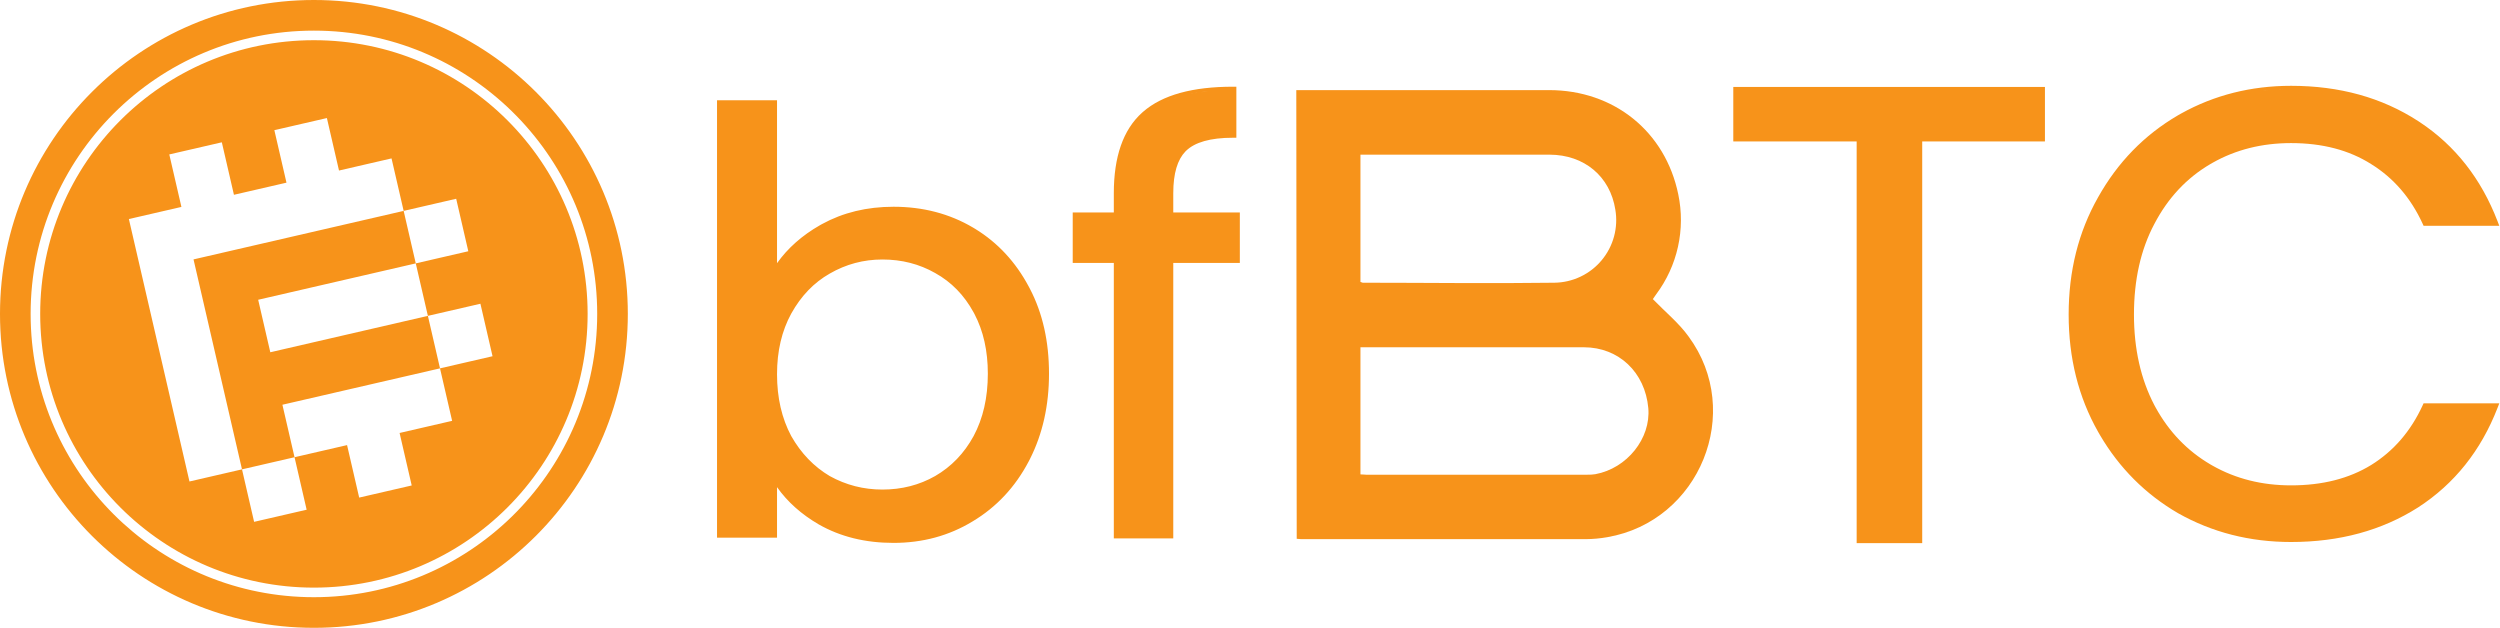 <svg width="1107" height="278" viewBox="0 0 1107 278" fill="none" xmlns="http://www.w3.org/2000/svg">
<path d="M139 0C215.768 0 278 62.232 278 139C278 215.768 215.768 278 139 278C62.232 278 0 215.768 0 139C0 62.232 62.232 0 139 0ZM139 13.562C69.722 13.562 13.561 69.722 13.56 139L13.602 142.237C15.292 208.943 69.056 262.708 135.762 264.398L139 264.439C207.195 264.439 262.68 210.019 264.397 142.237L264.438 139C264.438 70.805 210.019 15.319 142.237 13.602L139 13.562ZM139 17.8C205.937 17.8 260.2 72.063 260.2 139C260.2 205.937 205.937 260.201 139 260.201C72.063 260.201 17.799 205.937 17.799 139C17.799 72.063 72.063 17.8 139 17.8ZM107.156 207.83L112.522 231.072L135.783 225.702L130.418 202.46L107.156 207.83ZM171.574 168.479L148.312 173.849L125.052 179.219L130.418 202.46L153.679 197.09L159.044 220.332L182.306 214.961L176.939 191.72L200.2 186.35L194.835 163.108L171.574 168.479ZM121.484 57.642L126.85 80.883L103.589 86.253L98.224 63.012L74.962 68.382L80.328 91.623L57.066 96.994L67.799 143.477L78.529 189.959L83.895 213.201L107.156 207.83L101.791 184.589L96.425 161.348L91.06 138.106L85.693 114.865L108.955 109.495L132.216 104.124L178.737 93.384L173.372 70.143L150.111 75.513L144.745 52.272L121.484 57.642ZM189.469 139.866L194.835 163.108L218.097 157.738L212.73 134.496L189.469 139.866ZM160.843 121.996L137.581 127.366L114.32 132.736L119.687 155.978L166.208 145.237L189.469 139.866L184.104 116.626L160.843 121.996ZM178.737 93.384L184.104 116.626L207.365 111.255L201.999 88.014L178.737 93.384Z" fill="#F7931A"/>
<path d="M574 39.901H685.942C714.603 39.901 737.421 58.178 743.149 86.115C744.744 93.756 744.696 101.65 743.008 109.271C741.319 116.893 738.029 124.067 733.356 130.318C732.687 131.266 732.04 132.236 731.878 132.444C737.375 138.129 743.426 143.027 747.721 149.035C772.318 182.471 752.664 230.765 711.739 237.858C708.59 238.416 705.399 238.71 702.201 238.736C660.63 238.736 619.059 238.736 577.487 238.736C576.448 238.736 575.409 238.736 574.185 238.575L574 39.901ZM602.407 210.061C603.492 210.061 604.185 210.199 604.878 210.199H702.894C704.076 210.227 705.259 210.149 706.427 209.968C720.423 207.403 731.047 194.117 729.869 180.715C728.46 164.863 716.774 153.772 701.346 153.772C669.614 153.772 637.896 153.772 606.195 153.772H602.407V210.061ZM602.407 124.842C602.732 124.994 603.073 125.11 603.423 125.189C631.715 125.189 660.006 125.582 688.275 125.189C692.277 125.141 696.222 124.227 699.838 122.509C703.453 120.79 706.654 118.309 709.22 115.234C711.785 112.16 713.655 108.567 714.7 104.701C715.745 100.835 715.94 96.788 715.273 92.839C712.963 78.12 701.554 68.53 686.15 68.484C659.406 68.484 632.662 68.484 605.941 68.484H602.407V124.842Z" fill="#F7931A"/>
<path d="M1014.48 38C1035.92 38 1054.69 43.189 1070.76 53.614L1071.51 54.106C1087.2 64.51 1098.66 79.141 1105.9 97.935L1106.68 99.974H1073.16L1072.76 99.099C1067.49 87.607 1059.87 78.806 1049.92 72.638L1049.91 72.631C1040.16 66.474 1028.37 63.359 1014.48 63.359C1001.58 63.359 990.007 66.276 979.727 72.084L978.735 72.655C968.216 78.84 959.953 87.663 953.944 99.168L953.939 99.177C947.944 110.474 944.918 123.825 944.918 139.279C944.918 154.539 947.941 167.894 953.939 179.383L954.51 180.437C960.466 191.245 968.539 199.63 978.735 205.624L979.727 206.195C990.007 212.004 1001.58 214.92 1014.48 214.92C1028.38 214.92 1040.17 211.897 1049.92 205.922C1059.87 199.754 1067.49 190.951 1072.76 179.46L1073.16 178.586H1106.69L1105.9 180.629C1098.55 199.536 1086.83 214.236 1070.76 224.666L1070.75 224.673L1070.75 224.672C1054.68 234.906 1035.91 240 1014.48 240C996.219 240 979.52 235.748 964.419 227.229L964.399 227.218C949.954 218.782 938.429 207.233 929.837 192.593L929.015 191.166C920.329 175.827 916 158.518 916 139.279C916 120.04 920.329 102.732 929.015 87.393C937.687 71.891 949.486 59.77 964.399 51.062L964.406 51.058L965.827 50.254C980.555 42.081 996.783 38 1014.48 38ZM965.155 225.923C965.52 226.129 965.887 226.33 966.254 226.53C965.887 226.33 965.52 226.128 965.155 225.922C964.697 225.654 964.241 225.383 963.788 225.109C964.241 225.384 964.697 225.655 965.155 225.923ZM955.282 219.312C955.486 219.468 955.69 219.623 955.896 219.777C955.69 219.623 955.486 219.468 955.282 219.312ZM954.518 218.722C954.718 218.878 954.918 219.034 955.12 219.188C954.918 219.034 954.718 218.878 954.518 218.722ZM953.688 218.067C953.907 218.242 954.127 218.416 954.348 218.589C954.127 218.416 953.907 218.242 953.688 218.067ZM952.229 216.876C952.424 217.039 952.621 217.202 952.818 217.363C952.621 217.202 952.424 217.039 952.229 216.876ZM951.105 215.928C951.17 215.983 951.235 216.037 951.299 216.092C951.18 215.991 951.062 215.889 950.944 215.787L951.105 215.928ZM1048.46 208.506C1048.57 208.442 1048.69 208.379 1048.81 208.313L1048.84 208.296C1048.71 208.367 1048.58 208.436 1048.46 208.506ZM942.253 207.206C942.598 207.595 942.946 207.981 943.297 208.363L942.254 207.206C941.909 206.817 941.566 206.426 941.228 206.03L942.253 207.206ZM1051.66 206.594C1051.35 206.797 1051.03 206.998 1050.71 207.196L1051.66 206.595C1051.98 206.391 1052.29 206.185 1052.6 205.977L1051.66 206.594ZM976.972 206.315C977.291 206.511 977.613 206.703 977.937 206.894C977.607 206.699 977.279 206.503 976.953 206.304L976.972 206.315ZM938.948 203.264C939.368 203.792 939.79 204.317 940.22 204.835L939.23 203.62C939.136 203.502 939.042 203.382 938.948 203.264ZM938.097 202.174C938.206 202.316 938.315 202.459 938.426 202.601C938.315 202.459 938.206 202.316 938.097 202.174ZM1059.15 200.864C1058.85 201.13 1058.55 201.392 1058.25 201.652C1058.55 201.392 1058.85 201.13 1059.15 200.864ZM937.272 201.089C937.367 201.215 937.462 201.341 937.557 201.467C937.462 201.341 937.367 201.215 937.272 201.089ZM1059.76 200.297C1059.89 200.183 1060.01 200.069 1060.13 199.954C1060.01 200.069 1059.89 200.183 1059.76 200.297ZM1060.32 199.779C1060.41 199.69 1060.5 199.601 1060.59 199.511C1060.5 199.601 1060.41 199.69 1060.32 199.779ZM1098.7 192.495C1098.41 193.016 1098.12 193.533 1097.82 194.046L1098.26 193.274C1098.41 193.016 1098.56 192.757 1098.7 192.496V192.495ZM929.541 189.024C929.796 189.494 930.056 189.961 930.319 190.427L929.531 189.006L929.541 189.024ZM1104.16 180.955C1103.93 181.533 1103.69 182.108 1103.45 182.678L1103.81 181.82C1103.93 181.533 1104.04 181.245 1104.16 180.956V180.955ZM919.954 115.457C919.72 116.538 919.503 117.626 919.303 118.723L919.616 117.085C919.725 116.541 919.837 115.998 919.954 115.458V115.457ZM921.941 107.758C921.831 108.123 921.723 108.49 921.617 108.857C921.723 108.49 921.831 108.123 921.941 107.758ZM922.508 105.936C922.358 106.399 922.213 106.864 922.07 107.33C922.213 106.864 922.358 106.399 922.508 105.937V105.936ZM923.745 102.349C923.497 103.026 923.254 103.706 923.021 104.39L923.56 102.854C923.62 102.685 923.683 102.517 923.745 102.349ZM951.485 100.695C951.32 101.035 951.157 101.377 950.997 101.72C951.157 101.377 951.32 101.035 951.485 100.695ZM924.29 100.898C924.205 101.12 924.119 101.342 924.035 101.564C924.119 101.342 924.205 101.12 924.29 100.898ZM952.006 99.647C951.855 99.943 951.707 100.242 951.561 100.541C951.707 100.242 951.855 99.943 952.006 99.647ZM924.802 99.594C924.721 99.796 924.64 99.998 924.561 100.201C924.64 99.998 924.721 99.796 924.802 99.594ZM952.614 98.473C952.432 98.816 952.253 99.162 952.076 99.509L952.614 98.474V98.473ZM1074.12 98.474H1104.5L1104.5 98.473H1074.12V98.474ZM1073.56 97.284C1073.51 97.166 1073.45 97.05 1073.39 96.933C1073.45 97.05 1073.51 97.166 1073.56 97.284ZM1073.02 96.189C1072.94 96.028 1072.86 95.867 1072.78 95.706C1072.86 95.867 1072.94 96.028 1073.02 96.189ZM927.044 94.453C927.34 93.826 927.642 93.203 927.951 92.582C927.642 93.203 927.34 93.826 927.044 94.453ZM1072.37 94.915C1072.32 94.825 1072.27 94.735 1072.23 94.645C1072.27 94.735 1072.32 94.825 1072.37 94.915ZM928.739 91.041C928.654 91.205 928.568 91.368 928.483 91.532C928.568 91.368 928.654 91.205 928.739 91.041ZM929.269 90.04C929.174 90.215 929.08 90.391 928.987 90.566C929.08 90.391 929.174 90.215 929.269 90.04ZM929.772 89.112C929.708 89.229 929.644 89.347 929.58 89.464C929.644 89.347 929.708 89.229 929.772 89.112ZM978.989 70.777C978.844 70.86 978.7 70.945 978.555 71.028C978.785 70.896 979.016 70.764 979.247 70.634L978.989 70.777ZM1015.8 61.869C1016.18 61.874 1016.56 61.883 1016.94 61.893C1016.56 61.883 1016.18 61.874 1015.8 61.868L1014.48 61.859L1015.8 61.869ZM978.071 46.141C975.118 47.296 972.22 48.602 969.378 50.059L970.804 49.344C973.665 47.937 976.581 46.681 979.553 45.576L978.071 46.141ZM985.338 43.637C985.013 43.734 984.69 43.835 984.367 43.935C984.69 43.835 985.013 43.734 985.338 43.637ZM986.601 43.269C986.338 43.343 986.076 43.421 985.813 43.498C986.076 43.421 986.338 43.343 986.601 43.269ZM987.955 42.894C987.761 42.946 987.568 43.001 987.375 43.054C987.568 43.001 987.761 42.946 987.955 42.894ZM989.393 42.52C989.09 42.596 988.789 42.675 988.488 42.754C988.789 42.675 989.09 42.596 989.393 42.52ZM992.062 41.888C991.195 42.08 990.333 42.284 989.476 42.499C990.333 42.284 991.195 42.08 992.062 41.888ZM993.301 41.621C993.039 41.675 992.778 41.733 992.518 41.789C992.821 41.723 993.124 41.658 993.429 41.595L993.301 41.621ZM1002.88 40.114C1001.8 40.231 1000.72 40.366 999.652 40.517L1001.26 40.303C1002.34 40.169 1003.42 40.052 1004.51 39.951L1002.88 40.114ZM1009.46 39.612C1008.35 39.663 1007.25 39.73 1006.15 39.813L1007.8 39.7C1008.9 39.633 1010.01 39.583 1011.12 39.55L1009.46 39.612ZM952.992 217.506C953.204 217.679 953.417 217.85 953.631 218.021C953.417 217.85 953.204 217.679 952.992 217.506ZM951.533 216.292C951.729 216.458 951.926 216.623 952.123 216.788C951.926 216.623 951.729 216.458 951.533 216.292ZM1057.81 202.036L1057.92 201.938C1057.99 201.884 1058.05 201.828 1058.11 201.773C1058.01 201.861 1057.91 201.949 1057.81 202.036ZM1059.21 200.806C1059.35 200.679 1059.49 200.551 1059.63 200.423C1059.49 200.551 1059.35 200.679 1059.21 200.806ZM1060.81 199.303C1060.93 199.183 1061.05 199.062 1061.17 198.941C1061.05 199.062 1060.93 199.183 1060.81 199.303ZM928.288 91.917C928.175 92.138 928.062 92.36 927.951 92.582C928.062 92.36 928.175 92.138 928.288 91.917ZM927.044 94.453C926.947 94.658 926.853 94.863 926.758 95.068C926.853 94.863 926.947 94.658 927.044 94.453Z" fill="#F7931A"/>
<path d="M547.462 60.99H545.962C535.837 60.99 529.065 63.041 525.217 66.758L524.877 67.098C521.423 70.68 519.524 76.697 519.523 85.533V94.09H549V116.429H519.523V238.394H493.198V116.429H475V94.09H493.198V85.533C493.198 69.495 497.271 57.483 505.741 49.867L506.148 49.507C514.77 41.997 528.15 38.394 545.962 38.394H547.462V60.99ZM494.886 79.824C494.816 80.859 494.767 81.916 494.736 82.993C494.767 81.916 494.816 80.859 494.886 79.824ZM494.986 78.502C494.98 78.581 494.975 78.659 494.969 78.738C494.975 78.659 494.98 78.581 494.986 78.502ZM495.118 77.124C495.101 77.286 495.087 77.449 495.071 77.612C495.087 77.449 495.101 77.286 495.118 77.124ZM495.271 75.803C495.232 76.12 495.196 76.44 495.16 76.762C495.196 76.44 495.232 76.12 495.271 75.803ZM495.443 74.536C495.413 74.745 495.386 74.956 495.357 75.167C495.386 74.956 495.413 74.745 495.443 74.536ZM495.635 73.311C495.601 73.513 495.571 73.716 495.539 73.92C495.571 73.716 495.601 73.513 495.635 73.311ZM495.854 72.078C495.834 72.184 495.816 72.291 495.797 72.398C495.816 72.291 495.834 72.184 495.854 72.078ZM496.099 70.862C496.06 71.046 496.024 71.231 495.986 71.416C496.024 71.231 496.06 71.046 496.099 70.862ZM496.369 69.654C496.323 69.851 496.28 70.049 496.235 70.247C496.28 70.049 496.323 69.851 496.369 69.654ZM496.655 68.51C496.603 68.711 496.552 68.913 496.502 69.116C496.552 68.913 496.603 68.711 496.655 68.51ZM496.978 67.341C496.916 67.555 496.857 67.77 496.798 67.986C496.857 67.77 496.916 67.555 496.978 67.341ZM523.089 66.846C523.114 66.816 523.141 66.787 523.166 66.758C523.141 66.787 523.114 66.816 523.089 66.846ZM497.31 66.245C497.243 66.457 497.179 66.67 497.114 66.884C497.179 66.67 497.243 66.457 497.31 66.245ZM523.43 66.452C523.361 66.529 523.294 66.608 523.227 66.686C523.298 66.604 523.369 66.52 523.441 66.439L523.43 66.452ZM498.092 63.986C498.05 64.097 498.008 64.209 497.967 64.32C498.008 64.209 498.05 64.097 498.092 63.986ZM498.268 63.531C498.22 63.653 498.173 63.774 498.126 63.897C498.173 63.774 498.22 63.653 498.268 63.531ZM498.463 63.044C498.428 63.129 498.394 63.214 498.359 63.3C498.394 63.214 498.428 63.129 498.463 63.044ZM498.697 62.48C498.651 62.59 498.604 62.699 498.559 62.81C498.604 62.699 498.651 62.59 498.697 62.48ZM498.874 62.069C498.849 62.127 498.824 62.185 498.799 62.243C498.824 62.185 498.849 62.127 498.874 62.069ZM499.11 61.545C499.077 61.619 499.043 61.693 499.01 61.767C499.043 61.693 499.077 61.619 499.11 61.545ZM499.586 60.545C499.539 60.639 499.492 60.734 499.446 60.829C499.492 60.734 499.539 60.639 499.586 60.545ZM499.83 60.062C499.779 60.161 499.728 60.261 499.678 60.361C499.728 60.261 499.779 60.161 499.83 60.062ZM500.054 59.634C500.014 59.708 499.975 59.782 499.937 59.856C499.975 59.782 500.014 59.708 500.054 59.634ZM500.292 59.191C500.253 59.263 500.214 59.334 500.175 59.406C500.214 59.334 500.253 59.263 500.292 59.191ZM501.396 57.328C501.34 57.415 501.285 57.501 501.23 57.588C501.285 57.501 501.34 57.415 501.396 57.328ZM501.699 56.859C501.637 56.953 501.575 57.046 501.514 57.141C501.575 57.046 501.637 56.953 501.699 56.859ZM502.062 56.322C501.971 56.453 501.882 56.584 501.793 56.717C501.882 56.584 501.971 56.453 502.062 56.322ZM503.027 54.996C503.014 55.014 503.001 55.031 502.987 55.049C503.001 55.031 503.014 55.014 503.027 54.996ZM503.749 54.097C503.704 54.15 503.66 54.204 503.615 54.258C503.66 54.204 503.704 54.15 503.749 54.097ZM507.133 50.638C507.008 50.747 506.884 50.857 506.761 50.968C507.012 50.742 507.268 50.519 507.528 50.3L507.133 50.638ZM508.521 49.498C508.322 49.653 508.125 49.809 507.931 49.967L508.341 49.639C508.401 49.592 508.461 49.545 508.521 49.498ZM510.494 48.083C510.299 48.212 510.106 48.344 509.915 48.477C510.106 48.344 510.299 48.212 510.494 48.083ZM513.979 46.043C512.812 46.644 511.703 47.29 510.651 47.98C511.703 47.29 512.812 46.644 513.979 46.043ZM517.475 44.444C517.135 44.582 516.801 44.723 516.47 44.866C516.979 44.645 517.498 44.431 518.027 44.225L517.475 44.444ZM520.307 43.402C519.723 43.597 519.149 43.8 518.587 44.011L519.153 43.803C519.913 43.528 520.692 43.269 521.49 43.023L520.307 43.402ZM524.192 42.268C523.689 42.396 523.191 42.528 522.701 42.666L523.941 42.33C524.025 42.309 524.109 42.289 524.192 42.268ZM533.418 40.587C530.995 40.876 528.691 41.254 526.506 41.724C529.128 41.16 531.922 40.728 534.887 40.425L533.418 40.587ZM502.23 56.081C502.174 56.161 502.117 56.241 502.062 56.322C502.117 56.241 502.174 56.161 502.23 56.081ZM503.479 54.427C503.416 54.504 503.353 54.581 503.291 54.659C503.353 54.581 503.416 54.504 503.479 54.427Z" fill="#F7931A"/>
<path d="M344.068 116.537C348.844 109.833 355.185 104.233 363.062 99.734L363.963 99.23C373.317 94.098 383.896 91.549 395.662 91.549C408.685 91.549 420.434 94.616 430.87 100.775L431.843 101.36C441.816 107.481 449.708 115.994 455.513 126.862L456.067 127.905C461.705 138.745 464.5 151.277 464.5 165.456C464.5 179.473 461.703 192.071 456.075 203.216L455.521 204.29C449.529 215.688 441.226 224.573 430.618 230.905L430.617 230.904C420.184 237.235 408.52 240.394 395.662 240.394C383.18 240.394 372.125 237.68 362.544 232.208L362.533 232.202C354.855 227.734 348.69 222.237 344.068 215.708V238.074H317.5V44.394H344.068V116.537ZM392.281 238.824C392.545 238.835 392.809 238.843 393.073 238.852C392.809 238.843 392.545 238.835 392.281 238.824ZM391.179 238.771C391.423 238.784 391.667 238.794 391.912 238.806C391.667 238.794 391.423 238.784 391.179 238.771ZM390.146 238.706C390.231 238.712 390.316 238.717 390.4 238.723C390.316 238.717 390.231 238.712 390.146 238.706ZM389.07 238.624C389.122 238.628 389.173 238.633 389.225 238.637C389.173 238.633 389.122 238.628 389.07 238.624ZM387.987 238.526C388.064 238.534 388.142 238.541 388.219 238.548C388.142 238.541 388.064 238.534 387.987 238.526ZM386.823 238.402C387.017 238.424 387.211 238.445 387.405 238.466C387.211 238.445 387.017 238.424 386.823 238.402ZM385.746 238.271C385.996 238.304 386.247 238.334 386.498 238.364C386.247 238.334 385.996 238.304 385.746 238.271ZM384.691 238.126C384.943 238.163 385.195 238.197 385.448 238.23C385.195 238.197 384.943 238.163 384.691 238.126ZM383.706 237.976C383.916 238.009 384.127 238.041 384.339 238.073C384.127 238.041 383.916 238.009 383.706 237.976ZM382.672 237.802C382.844 237.832 383.017 237.861 383.189 237.89C383.017 237.861 382.844 237.832 382.672 237.802ZM381.621 237.607C381.806 237.643 381.992 237.678 382.178 237.712C381.992 237.678 381.806 237.643 381.621 237.607ZM380.645 237.411C380.818 237.447 380.992 237.483 381.166 237.518C380.992 237.483 380.818 237.447 380.645 237.411ZM379.651 237.196C379.794 237.228 379.937 237.26 380.08 237.291C379.937 237.26 379.794 237.228 379.651 237.196ZM378.636 236.959C378.783 236.995 378.93 237.029 379.077 237.063C378.93 237.029 378.783 236.995 378.636 236.959ZM377.67 236.717C377.812 236.753 377.954 236.789 378.096 236.825C377.954 236.789 377.812 236.753 377.67 236.717ZM376.665 236.447C376.8 236.485 376.934 236.521 377.069 236.558C376.934 236.521 376.8 236.485 376.665 236.447ZM375.646 236.155C375.819 236.207 375.993 236.258 376.167 236.308C375.993 236.258 375.819 236.207 375.646 236.155ZM374.662 235.855C374.833 235.909 375.005 235.963 375.177 236.016C375.005 235.963 374.833 235.909 374.662 235.855ZM373.779 235.57C373.925 235.618 374.07 235.667 374.216 235.714C374.07 235.667 373.925 235.618 373.779 235.57ZM372.836 235.249C372.959 235.292 373.082 235.336 373.205 235.378C373.082 235.336 372.959 235.292 372.836 235.249ZM371.934 234.925C372.05 234.968 372.166 235.012 372.283 235.054C372.166 235.012 372.05 234.968 371.934 234.925ZM371.015 234.578C371.107 234.614 371.2 234.65 371.293 234.686C371.2 234.65 371.107 234.614 371.015 234.578ZM369.894 234.131C370.078 234.207 370.263 234.282 370.448 234.356C370.263 234.282 370.078 234.207 369.894 234.131ZM368.982 233.746C369.157 233.821 369.331 233.897 369.507 233.971C369.331 233.897 369.157 233.821 368.982 233.746ZM368.151 233.38C368.308 233.45 368.464 233.521 368.621 233.59C368.464 233.521 368.308 233.45 368.151 233.38ZM367.465 233.065C367.528 233.095 367.591 233.125 367.654 233.154C367.591 233.125 367.528 233.095 367.465 233.065ZM365.376 232.038C365.565 232.136 365.754 232.234 365.944 232.33C365.754 232.234 365.565 232.136 365.376 232.038ZM430.257 229.369C430.435 229.261 430.612 229.153 430.789 229.044C430.612 229.153 430.435 229.261 430.257 229.369ZM431.974 228.29C432.21 228.136 432.447 227.983 432.681 227.826C432.447 227.983 432.21 228.136 431.974 228.29ZM433.085 227.552C433.236 227.449 433.388 227.346 433.538 227.242C433.388 227.346 433.236 227.449 433.085 227.552ZM434.251 226.741C434.31 226.699 434.37 226.658 434.429 226.615C434.37 226.658 434.31 226.699 434.251 226.741ZM434.982 226.211C435.105 226.121 435.227 226.032 435.349 225.941C435.227 226.032 435.105 226.121 434.982 226.211ZM435.711 225.669C435.899 225.527 436.087 225.384 436.273 225.24C436.087 225.384 435.899 225.527 435.711 225.669ZM436.712 224.896C436.818 224.813 436.925 224.729 437.03 224.645C436.925 224.729 436.818 224.813 436.712 224.896ZM437.63 224.158C437.719 224.085 437.809 224.013 437.897 223.939C437.809 224.013 437.719 224.085 437.63 224.158ZM438.341 223.567C438.503 223.43 438.665 223.294 438.826 223.155C438.665 223.294 438.503 223.43 438.341 223.567ZM439.119 222.899C439.289 222.752 439.458 222.604 439.626 222.454C439.458 222.604 439.289 222.752 439.119 222.899ZM439.963 222.149C440.115 222.012 440.267 221.875 440.417 221.736C440.267 221.875 440.115 222.012 439.963 222.149ZM440.789 221.389C440.93 221.256 441.071 221.124 441.211 220.99C441.071 221.124 440.93 221.256 440.789 221.389ZM441.552 220.662C441.699 220.52 441.845 220.376 441.99 220.232C441.845 220.376 441.699 220.52 441.552 220.662ZM442.387 219.837C442.502 219.721 442.618 219.604 442.732 219.486C442.618 219.604 442.502 219.721 442.387 219.837ZM443.119 219.088C443.262 218.939 443.404 218.79 443.546 218.64C443.404 218.79 443.262 218.939 443.119 219.088ZM443.854 218.311C443.995 218.158 444.135 218.004 444.275 217.851C444.135 218.004 443.995 218.158 443.854 218.311ZM393.044 218.23C392.545 218.251 392.043 218.266 391.539 218.273L390.741 218.279C391.515 218.279 392.282 218.262 393.044 218.23ZM388.43 218.229C388.929 218.25 389.43 218.266 389.934 218.273L389.154 218.256C388.912 218.249 388.671 218.239 388.43 218.229ZM444.631 217.459C444.766 217.308 444.9 217.156 445.034 217.004C444.9 217.156 444.766 217.308 444.631 217.459ZM390.741 114.905C382.37 114.905 374.6 116.984 367.405 121.146L367.396 121.15C360.409 125.123 354.725 131.011 350.354 138.871C346.18 146.517 344.068 155.449 344.068 165.713C344.068 176.152 346.181 185.261 350.359 193.081C354.725 200.758 360.408 206.649 367.404 210.796C374.596 214.785 382.367 216.779 390.741 216.779C399.302 216.779 407.073 214.778 414.086 210.791C421.256 206.641 426.932 200.751 431.122 193.081C435.299 185.264 437.414 176.071 437.414 165.456C437.414 155.337 435.428 146.555 431.508 139.066L431.122 138.346C426.933 130.677 421.26 124.877 414.1 120.9L414.093 120.896L414.086 120.894C407.073 116.906 399.302 114.905 390.741 114.905ZM445.351 216.642C445.484 216.488 445.615 216.333 445.747 216.178C445.615 216.333 445.484 216.488 445.351 216.642ZM446.073 215.792C446.214 215.624 446.353 215.454 446.492 215.284C446.353 215.454 446.214 215.624 446.073 215.792ZM446.746 214.972C446.889 214.795 447.031 214.617 447.173 214.438C447.031 214.617 446.889 214.795 446.746 214.972ZM447.435 214.105C447.58 213.92 447.724 213.733 447.867 213.545C447.724 213.733 447.58 213.92 447.435 214.105ZM448.13 213.2C448.258 213.031 448.383 212.86 448.51 212.688C448.383 212.86 448.258 213.031 448.13 213.2ZM367.353 212.476C367.737 212.682 368.125 212.881 368.513 213.076C368.125 212.881 367.737 212.682 367.353 212.476ZM413.128 213.015C413.238 212.958 413.349 212.902 413.459 212.845L413.48 212.833C413.363 212.895 413.245 212.954 413.128 213.015ZM417.995 210.086C416.972 210.794 415.917 211.464 414.827 212.095L414.146 212.476L414.827 212.096C415.917 211.465 416.972 210.794 417.995 210.086ZM366.654 212.096C366.802 212.178 366.952 212.257 367.101 212.338C366.952 212.257 366.803 212.177 366.654 212.095C366.487 211.996 366.321 211.895 366.155 211.794C366.321 211.895 366.487 211.997 366.654 212.096ZM448.784 212.314C448.894 212.164 449.003 212.012 449.111 211.86C449.003 212.012 448.894 212.164 448.784 212.314ZM449.457 211.373C449.546 211.247 449.634 211.119 449.722 210.992C449.634 211.119 449.546 211.247 449.457 211.373ZM450.091 210.455C450.204 210.288 450.316 210.119 450.429 209.95C450.317 210.119 450.204 210.288 450.091 210.455ZM450.695 209.546C450.822 209.352 450.947 209.157 451.072 208.962C450.947 209.157 450.822 209.352 450.695 209.546ZM451.312 208.589C451.473 208.333 451.632 208.076 451.791 207.817C451.632 208.076 451.473 208.333 451.312 208.589ZM451.91 207.623C452.06 207.378 452.207 207.131 452.354 206.883C452.207 207.131 452.06 207.378 451.91 207.623ZM453.076 205.64C453.22 205.387 453.361 205.132 453.502 204.876C453.361 205.132 453.22 205.387 453.076 205.64ZM455.039 201.93C455.107 201.791 455.176 201.653 455.243 201.515C455.176 201.653 455.107 201.791 455.039 201.93ZM455.641 200.68C455.675 200.607 455.709 200.535 455.742 200.463C455.709 200.535 455.675 200.607 455.641 200.68ZM456.416 198.967C456.503 198.767 456.592 198.568 456.678 198.367C456.592 198.568 456.503 198.767 456.416 198.967ZM456.943 197.733C457.016 197.56 457.089 197.386 457.16 197.212C457.089 197.386 457.016 197.56 456.943 197.733ZM350.665 196.482C350.505 196.233 350.347 195.982 350.189 195.729C350.347 195.982 350.505 196.233 350.665 196.482ZM457.373 196.679C457.45 196.486 457.526 196.292 457.602 196.099C457.526 196.292 457.45 196.486 457.373 196.679ZM457.757 195.694C457.838 195.481 457.919 195.267 457.999 195.052C457.919 195.267 457.838 195.481 457.757 195.694ZM432.563 193.561C432.521 193.64 432.481 193.72 432.438 193.8L432.029 194.535C431.813 194.916 431.592 195.292 431.369 195.664C431.735 195.054 432.093 194.434 432.438 193.801C432.481 193.721 432.521 193.64 432.563 193.561ZM348.426 192.604C348.627 193.006 348.832 193.405 349.043 193.801C349.193 194.064 349.344 194.325 349.497 194.585C349.487 194.568 349.477 194.552 349.468 194.535L349.043 193.8C348.832 193.405 348.627 193.006 348.426 192.604ZM458.201 194.499C458.264 194.325 458.327 194.15 458.389 193.975C458.327 194.15 458.264 194.325 458.201 194.499ZM458.582 193.418C458.648 193.227 458.714 193.036 458.778 192.845C458.714 193.036 458.648 193.227 458.582 193.418ZM458.975 192.246C459.025 192.092 459.076 191.938 459.125 191.783C459.076 191.938 459.025 192.092 458.975 192.246ZM459.351 191.062C459.393 190.924 459.436 190.785 459.478 190.646C459.436 190.785 459.393 190.924 459.351 191.062ZM459.658 190.037C459.718 189.834 459.777 189.631 459.835 189.427C459.777 189.631 459.718 189.834 459.658 190.037ZM459.988 188.873C460.039 188.688 460.091 188.503 460.141 188.317C460.091 188.503 460.039 188.688 459.988 188.873ZM460.295 187.729C460.348 187.526 460.4 187.322 460.451 187.118C460.4 187.322 460.348 187.526 460.295 187.729ZM460.582 186.589C460.633 186.379 460.683 186.168 460.732 185.957C460.683 186.168 460.633 186.379 460.582 186.589ZM460.861 185.401C460.904 185.214 460.945 185.027 460.986 184.839C460.945 185.027 460.904 185.214 460.861 185.401ZM461.138 184.138C461.17 183.982 461.202 183.825 461.234 183.669C461.202 183.825 461.17 183.982 461.138 184.138ZM461.361 183.036C461.402 182.829 461.441 182.622 461.48 182.414C461.441 182.622 461.402 182.829 461.361 183.036ZM461.592 181.808C461.63 181.598 461.667 181.387 461.703 181.177C461.667 181.387 461.63 181.598 461.592 181.808ZM461.804 180.581C461.828 180.431 461.852 180.28 461.876 180.13C461.852 180.28 461.828 180.431 461.804 180.581ZM461.994 179.372C462.023 179.178 462.05 178.984 462.078 178.79C462.05 178.984 462.023 179.178 461.994 179.372ZM462.16 178.209C462.19 177.991 462.218 177.773 462.246 177.555C462.218 177.773 462.19 177.991 462.16 178.209ZM462.324 176.945C462.362 176.634 462.397 176.322 462.432 176.009C462.397 176.322 462.362 176.634 462.324 176.945ZM462.457 175.775C462.485 175.515 462.512 175.254 462.538 174.992C462.512 175.254 462.485 175.515 462.457 175.775ZM462.597 174.395C462.608 174.268 462.618 174.141 462.629 174.014C462.618 174.141 462.608 174.268 462.597 174.395ZM462.699 173.184C462.721 172.914 462.741 172.644 462.76 172.373C462.741 172.644 462.721 172.914 462.699 173.184ZM462.789 171.957C462.804 171.731 462.817 171.504 462.83 171.277C462.817 171.504 462.804 171.731 462.789 171.957ZM438.762 170.328C438.729 170.844 438.69 171.356 438.646 171.865C438.69 171.356 438.729 170.844 438.762 170.328ZM438.907 166.466C438.902 166.867 438.893 167.267 438.882 167.665C438.893 167.268 438.902 166.868 438.907 166.467V166.466ZM436.631 147.938C436.871 148.784 437.093 149.641 437.295 150.511L437.086 149.645C436.943 149.07 436.791 148.501 436.631 147.938V147.938ZM435.271 143.812C435.676 144.885 436.048 145.98 436.385 147.097L436.125 146.263C435.859 145.433 435.575 144.616 435.271 143.811V143.812ZM433.956 140.655C434.31 141.428 434.646 142.213 434.962 143.01L434.64 142.217C434.42 141.691 434.192 141.17 433.956 140.654V140.655ZM429.383 132.713C430.32 134.039 431.202 135.432 432.029 136.892L431.611 136.167C430.766 134.73 429.865 133.359 428.91 132.055L429.383 132.713ZM424.798 127.191C425.165 127.567 425.526 127.95 425.881 128.341L425.345 127.76C424.984 127.377 424.616 127.001 424.243 126.633L424.798 127.191ZM453.719 126.703C453.697 126.663 453.675 126.623 453.653 126.583C453.675 126.623 453.697 126.663 453.719 126.703ZM452.172 124.033C452.091 123.901 452.012 123.768 451.931 123.636C452.012 123.768 452.091 123.901 452.172 124.033ZM451.629 123.153C451.528 122.992 451.427 122.83 451.324 122.67C451.427 122.83 451.528 122.992 451.629 123.153ZM450.959 122.107C450.876 121.981 450.794 121.854 450.711 121.729C450.794 121.854 450.876 121.981 450.959 122.107ZM417.538 121.224C417.758 121.367 417.976 121.513 418.193 121.66L417.539 121.224C417.319 121.08 417.097 120.939 416.874 120.799L417.538 121.224ZM450.409 121.278C450.308 121.128 450.207 120.977 450.104 120.827C450.207 120.977 450.308 121.128 450.409 121.278ZM449.773 120.351C449.673 120.206 449.572 120.061 449.471 119.918C449.572 120.061 449.673 120.206 449.773 120.351ZM343.973 119.348C343.921 119.428 343.871 119.509 343.819 119.589C343.871 119.509 343.921 119.428 343.973 119.348ZM449.164 119.492C449.041 119.321 448.918 119.151 448.793 118.981C448.918 119.151 449.041 119.321 449.164 119.492ZM448.555 118.661C448.422 118.483 448.289 118.305 448.155 118.129C448.289 118.305 448.422 118.483 448.555 118.661ZM344.975 117.854C344.899 117.963 344.825 118.073 344.75 118.182C344.825 118.073 344.899 117.963 344.975 117.854ZM447.83 117.707C447.711 117.553 447.591 117.399 447.471 117.246C447.591 117.399 447.711 117.553 447.83 117.707ZM345.507 117.104C345.39 117.266 345.274 117.43 345.159 117.593C345.274 117.43 345.39 117.266 345.507 117.104ZM447.179 116.879C447.052 116.72 446.924 116.562 446.796 116.404C446.924 116.562 447.052 116.72 447.179 116.879ZM346.022 116.404C345.941 116.513 345.86 116.624 345.779 116.733C345.86 116.624 345.941 116.513 346.022 116.404ZM346.613 115.631C346.492 115.786 346.373 115.943 346.254 116.1C346.373 115.943 346.492 115.786 346.613 115.631ZM446.501 116.046C446.36 115.875 446.218 115.705 446.075 115.536C446.218 115.705 446.36 115.875 446.501 116.046ZM347.113 114.999C346.982 115.162 346.853 115.327 346.724 115.491C346.853 115.327 346.982 115.162 347.113 114.999ZM445.792 115.204C445.643 115.03 445.493 114.857 445.343 114.686C445.493 114.857 445.643 115.03 445.792 115.204ZM379.757 114.638C379.504 114.696 379.251 114.757 378.999 114.82C379.503 114.695 380.01 114.578 380.519 114.469L379.757 114.638ZM347.721 114.259C347.593 114.411 347.467 114.564 347.342 114.718C347.467 114.564 347.593 114.411 347.721 114.259ZM382.053 114.166C381.796 114.212 381.54 114.261 381.284 114.312L382.053 114.167C382.309 114.121 382.566 114.076 382.824 114.034L382.053 114.166ZM445.012 114.312C444.905 114.192 444.798 114.072 444.69 113.953C444.798 114.072 444.905 114.192 445.012 114.312ZM348.312 113.562C348.166 113.732 348.021 113.904 347.876 114.075C348.021 113.904 348.166 113.732 348.312 113.562ZM385.948 113.632C385.686 113.657 385.424 113.685 385.162 113.714L385.949 113.632C386.212 113.607 386.475 113.583 386.738 113.562L385.948 113.632ZM444.282 113.506C444.166 113.38 444.05 113.255 443.934 113.131C444.05 113.255 444.166 113.38 444.282 113.506ZM390.741 113.405C389.932 113.405 389.128 113.424 388.329 113.462L389.13 113.431C389.665 113.414 390.202 113.405 390.741 113.405ZM348.854 112.945C348.733 113.081 348.614 113.218 348.494 113.354C348.614 113.218 348.733 113.081 348.854 112.945ZM443.624 112.803C443.474 112.645 443.323 112.487 443.171 112.331C443.323 112.487 443.474 112.645 443.624 112.803ZM349.428 112.313C349.331 112.418 349.235 112.524 349.14 112.629C349.235 112.524 349.331 112.418 349.428 112.313ZM442.845 111.997C442.72 111.87 442.594 111.745 442.468 111.619C442.594 111.745 442.72 111.87 442.845 111.997ZM350.039 111.662C349.952 111.753 349.865 111.844 349.779 111.936C349.865 111.844 349.952 111.753 350.039 111.662ZM350.727 110.955C350.609 111.074 350.492 111.194 350.375 111.313C350.492 111.194 350.609 111.074 350.727 110.955ZM442.058 111.212C441.928 111.085 441.797 110.959 441.666 110.833C441.797 110.959 441.928 111.085 442.058 111.212ZM351.393 110.294C351.25 110.433 351.108 110.572 350.967 110.713C351.108 110.572 351.25 110.433 351.393 110.294ZM441.273 110.458C441.167 110.358 441.061 110.259 440.954 110.159C441.061 110.259 441.167 110.358 441.273 110.458ZM352.028 109.683C351.887 109.816 351.748 109.95 351.608 110.084C351.748 109.95 351.887 109.816 352.028 109.683ZM440.492 109.731C440.378 109.627 440.262 109.524 440.146 109.42C440.262 109.524 440.378 109.627 440.492 109.731ZM352.674 109.082C352.554 109.191 352.436 109.302 352.317 109.412C352.436 109.302 352.554 109.191 352.674 109.082ZM439.71 109.029C439.569 108.905 439.428 108.783 439.286 108.66C439.428 108.783 439.569 108.905 439.71 109.029ZM353.396 108.434C353.258 108.555 353.121 108.676 352.985 108.799C353.121 108.676 353.258 108.555 353.396 108.434ZM438.925 108.348C438.759 108.206 438.592 108.067 438.425 107.928C438.592 108.067 438.759 108.206 438.925 108.348ZM354.028 107.882C353.917 107.977 353.806 108.072 353.696 108.168C353.806 108.072 353.917 107.977 354.028 107.882ZM438.105 107.662C437.925 107.514 437.744 107.367 437.562 107.221C437.744 107.367 437.925 107.514 438.105 107.662ZM354.707 107.309C354.608 107.391 354.508 107.473 354.41 107.556C354.508 107.473 354.608 107.391 354.707 107.309ZM437.279 106.993C437.094 106.846 436.907 106.701 436.72 106.556C436.907 106.701 437.094 106.846 437.279 106.993ZM355.555 106.617C355.403 106.738 355.252 106.859 355.103 106.981C355.252 106.859 355.403 106.738 355.555 106.617ZM356.229 106.086C356.08 106.201 355.933 106.316 355.786 106.432C355.933 106.316 356.08 106.201 356.229 106.086ZM436.41 106.315C436.226 106.174 436.04 106.036 435.854 105.896C436.04 106.036 436.226 106.174 436.41 106.315ZM356.887 105.581C356.787 105.656 356.688 105.731 356.59 105.807C356.688 105.731 356.787 105.656 356.887 105.581ZM435.537 105.658C435.326 105.502 435.113 105.349 434.899 105.195C435.113 105.349 435.326 105.502 435.537 105.658ZM357.688 104.988C357.568 105.075 357.448 105.161 357.33 105.248C357.448 105.161 357.568 105.075 357.688 104.988ZM434.701 105.052C434.484 104.897 434.265 104.743 434.045 104.591C434.265 104.743 434.484 104.897 434.701 105.052ZM358.537 104.38C358.389 104.484 358.24 104.587 358.093 104.692C358.24 104.587 358.389 104.484 358.537 104.38ZM433.796 104.417C433.592 104.277 433.386 104.141 433.181 104.003C433.386 104.141 433.592 104.277 433.796 104.417ZM359.34 103.823C359.176 103.935 359.013 104.047 358.851 104.159C359.013 104.047 359.176 103.935 359.34 103.823ZM432.886 103.805C432.637 103.64 432.386 103.477 432.134 103.315C432.386 103.477 432.637 103.64 432.886 103.805ZM360.424 103.1C360.161 103.271 359.901 103.443 359.643 103.617C359.901 103.443 360.161 103.271 360.424 103.1ZM431.057 102.639C431.361 102.825 431.664 103.014 431.964 103.205C431.663 103.014 431.361 102.824 431.057 102.638L430.108 102.067L431.057 102.639ZM363.806 101.036L362.938 101.54C362.373 101.874 361.817 102.213 361.269 102.559C362.095 102.038 362.941 101.531 363.806 101.037C364.097 100.871 364.39 100.706 364.684 100.545L363.806 101.036ZM428.77 101.302C428.578 101.195 428.388 101.087 428.195 100.982C428.388 101.087 428.578 101.195 428.77 101.302ZM427.808 100.775C427.619 100.675 427.432 100.572 427.243 100.474C427.432 100.573 427.619 100.675 427.808 100.775ZM426.63 100.159C426.527 100.107 426.425 100.053 426.322 100.001C426.425 100.053 426.527 100.107 426.63 100.159ZM367.362 99.164C366.759 99.455 366.162 99.757 365.569 100.069L366.462 99.609C367.06 99.308 367.663 99.016 368.271 98.735L367.362 99.164ZM425.623 99.657C425.531 99.612 425.439 99.566 425.347 99.522C425.439 99.566 425.531 99.612 425.623 99.657ZM424.588 99.164C424.518 99.131 424.447 99.098 424.377 99.065C424.447 99.098 424.518 99.131 424.588 99.164ZM423.797 98.804C423.644 98.735 423.491 98.666 423.338 98.599C423.491 98.666 423.644 98.735 423.797 98.804ZM422.896 98.408C422.713 98.329 422.53 98.251 422.347 98.174C422.53 98.251 422.713 98.329 422.896 98.408ZM421.938 98.005C421.728 97.919 421.518 97.833 421.308 97.749C421.518 97.833 421.728 97.919 421.938 98.005ZM420.925 97.6C420.728 97.523 420.531 97.446 420.333 97.371C420.531 97.446 420.728 97.523 420.925 97.6ZM419.797 97.172C419.652 97.119 419.508 97.065 419.363 97.013C419.508 97.065 419.652 97.119 419.797 97.172ZM373.88 96.488C373.561 96.597 373.243 96.71 372.926 96.824L373.88 96.489C374.199 96.38 374.519 96.273 374.841 96.169L373.88 96.488ZM418.769 96.803C418.624 96.752 418.48 96.702 418.336 96.652C418.48 96.702 418.624 96.752 418.769 96.803ZM417.698 96.439C417.568 96.396 417.437 96.354 417.306 96.311C417.437 96.354 417.568 96.396 417.698 96.439ZM416.722 96.126C416.564 96.077 416.406 96.028 416.248 95.981C416.406 96.028 416.564 96.077 416.722 96.126ZM415.69 95.814C415.524 95.766 415.358 95.716 415.191 95.669C415.358 95.716 415.524 95.766 415.69 95.814ZM414.672 95.524C414.482 95.472 414.291 95.42 414.101 95.369C414.291 95.42 414.482 95.472 414.672 95.524ZM413.575 95.232C413.429 95.195 413.283 95.158 413.137 95.121C413.283 95.158 413.429 95.195 413.575 95.232ZM412.451 94.953C412.34 94.927 412.229 94.901 412.118 94.875C412.229 94.901 412.34 94.927 412.451 94.953ZM411.376 94.706C411.259 94.68 411.142 94.655 411.024 94.63C411.142 94.655 411.259 94.68 411.376 94.706ZM410.337 94.485C410.186 94.455 410.035 94.425 409.884 94.395C410.035 94.425 410.186 94.455 410.337 94.485ZM409.265 94.275C409.113 94.247 408.961 94.22 408.809 94.192C408.961 94.22 409.113 94.247 409.265 94.275ZM408.192 94.083C407.999 94.05 407.806 94.019 407.612 93.987C407.806 94.019 407.999 94.05 408.192 94.083ZM407.105 93.906C406.941 93.881 406.776 93.856 406.61 93.832C406.776 93.856 406.941 93.881 407.105 93.906ZM405.924 93.733C405.808 93.718 405.692 93.703 405.576 93.688C405.692 93.703 405.808 93.718 405.924 93.733ZM404.865 93.596C404.689 93.574 404.513 93.555 404.337 93.535C404.513 93.555 404.689 93.574 404.865 93.596ZM403.725 93.467C403.534 93.447 403.342 93.428 403.15 93.409C403.342 93.428 403.534 93.447 403.725 93.467ZM402.642 93.359C402.472 93.344 402.301 93.331 402.131 93.316C402.301 93.331 402.472 93.344 402.642 93.359ZM400.286 93.184C400.262 93.182 400.239 93.181 400.215 93.18C400.239 93.181 400.262 93.182 400.286 93.184ZM399.158 93.125C399.044 93.12 398.93 93.117 398.816 93.112C398.93 93.117 399.044 93.12 399.158 93.125ZM431.12 228.836C431.332 228.703 431.543 228.571 431.753 228.436C431.543 228.571 431.332 228.703 431.12 228.836ZM369.395 213.509C369.604 213.609 369.814 213.708 370.024 213.805C369.814 213.708 369.604 213.609 369.395 213.509ZM363.604 210.124C363.762 210.235 363.921 210.345 364.08 210.454C363.921 210.345 363.762 210.235 363.604 210.124ZM452.507 206.627C452.693 206.31 452.877 205.991 453.059 205.67C452.877 205.991 452.693 206.31 452.507 206.627ZM455.892 200.136C456.012 199.873 456.133 199.61 456.251 199.346C456.133 199.61 456.012 199.873 455.892 200.136ZM428.653 199.734C428.772 199.575 428.889 199.414 429.006 199.253C428.889 199.414 428.772 199.575 428.653 199.734ZM430.83 196.546C430.814 196.571 430.797 196.597 430.781 196.622C430.797 196.597 430.814 196.571 430.83 196.546ZM343.014 120.891L342.568 121.65C342.717 121.391 342.868 121.133 343.021 120.877C343.019 120.881 343.016 120.886 343.014 120.891ZM414.166 119.221C413.961 119.109 413.756 118.999 413.55 118.89C413.756 118.999 413.961 119.109 414.166 119.221ZM361.144 102.639C360.902 102.792 360.662 102.944 360.424 103.1C360.662 102.944 360.902 102.792 361.144 102.639Z" fill="#F7931A"/>
<path d="M905.5 62.628H851.157V240.5H822.129V62.628H767.5V38.5H905.5V62.628Z" fill="#F7931A"/>
</svg>
